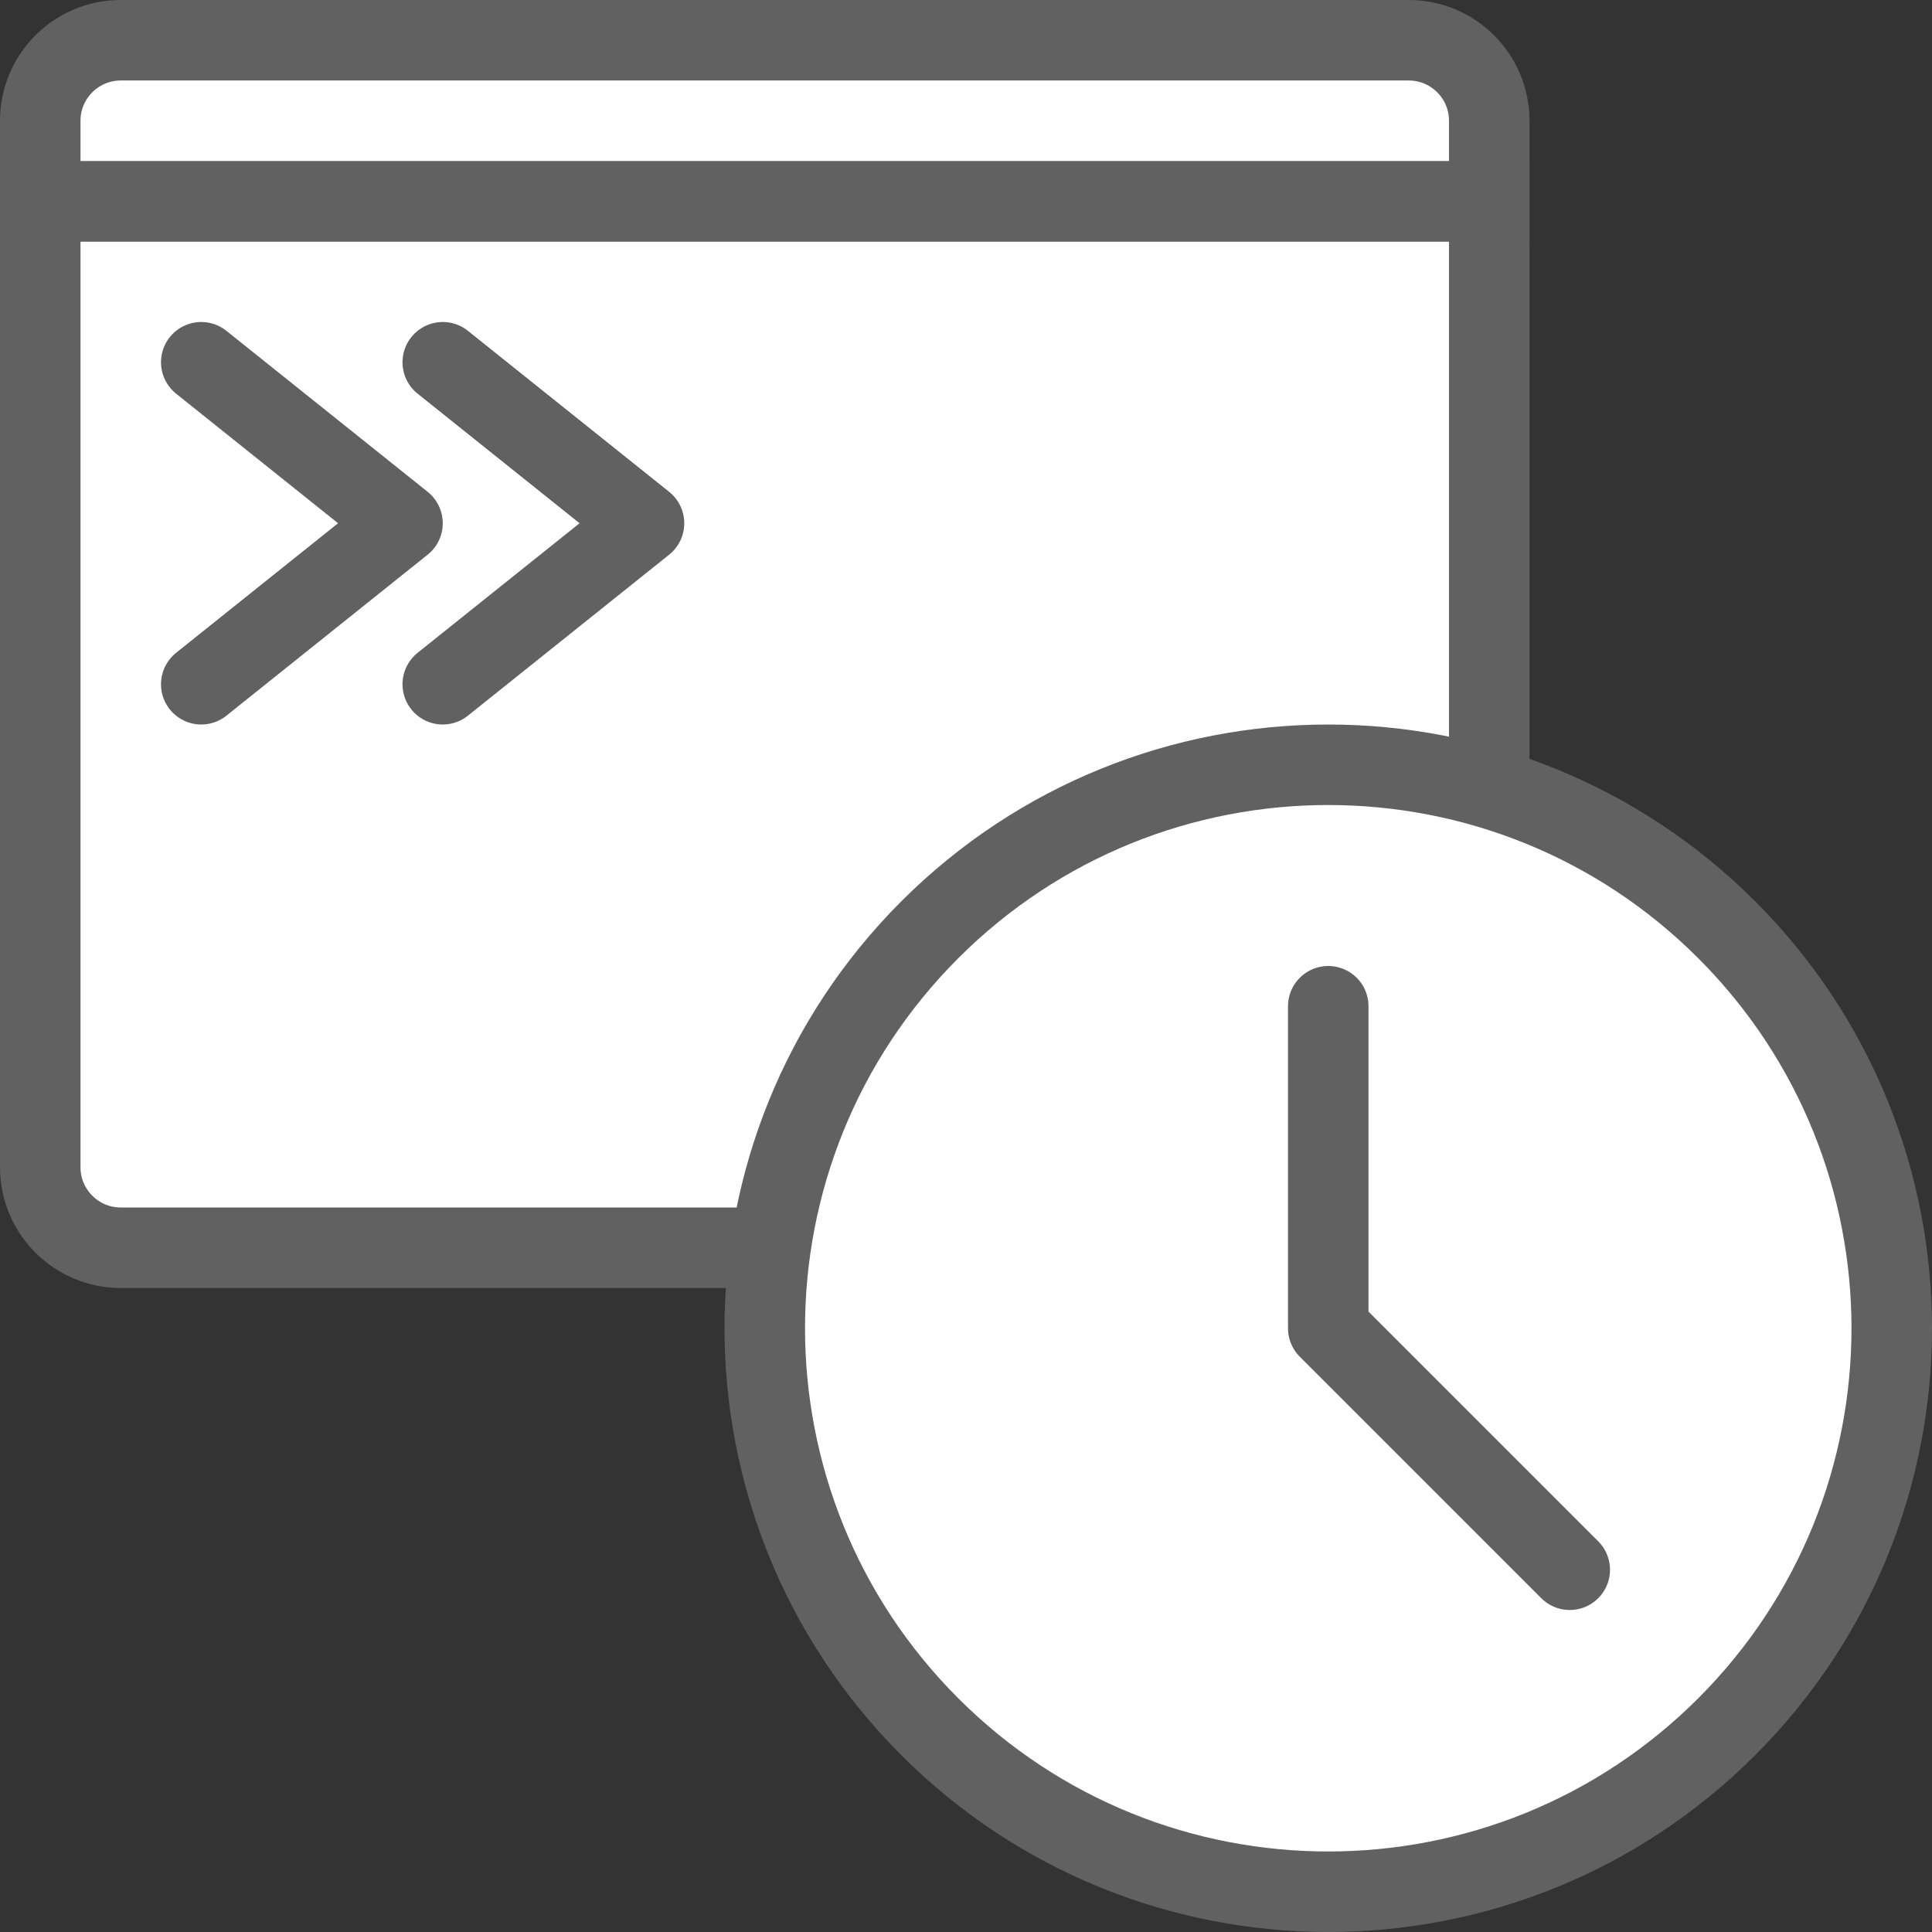 <svg width="24" height="24" viewBox="0 0 24 24" fill="none" xmlns="http://www.w3.org/2000/svg">
<rect x="0" y="0" width="24" height="24" fill="#333333" stroke="none"/>
<path d="M0.5 2.5H18.5V14.5C18.5 15.052 18.052 15.5 17.5 15.5H1.5C0.948 15.5 0.5 15.052 0.5 14.5V2.5Z" fill="#ffffff" stroke="#616161"/>
<path d="M2.5 4.5L5 6.5L2.5 8.5M5.5 4.5L8 6.5L5.5 8.5" stroke="#616161" stroke-linecap="round" stroke-linejoin="round"/>
<path d="M18.5 1.5V2.5H0.5V1.5C0.5 0.948 0.948 0.5 1.5 0.5H17.5C18.052 0.5 18.5 0.948 18.5 1.5Z" fill="#ffffff" stroke="#616161" stroke-linecap="round"/>
<path d="M21.45 21.45C24.183 18.716 24.183 14.284 21.45 11.55C18.716 8.817 14.284 8.817 11.55 11.55C8.817 14.284 8.817 18.716 11.55 21.45C14.284 24.183 18.716 24.183 21.45 21.45Z" fill="#ffffff" stroke="#616161"/>
<path d="M16.5 12.5V16.5L19.5 19.5" stroke="#616161" stroke-linecap="round" stroke-linejoin="round"/>
</svg>
